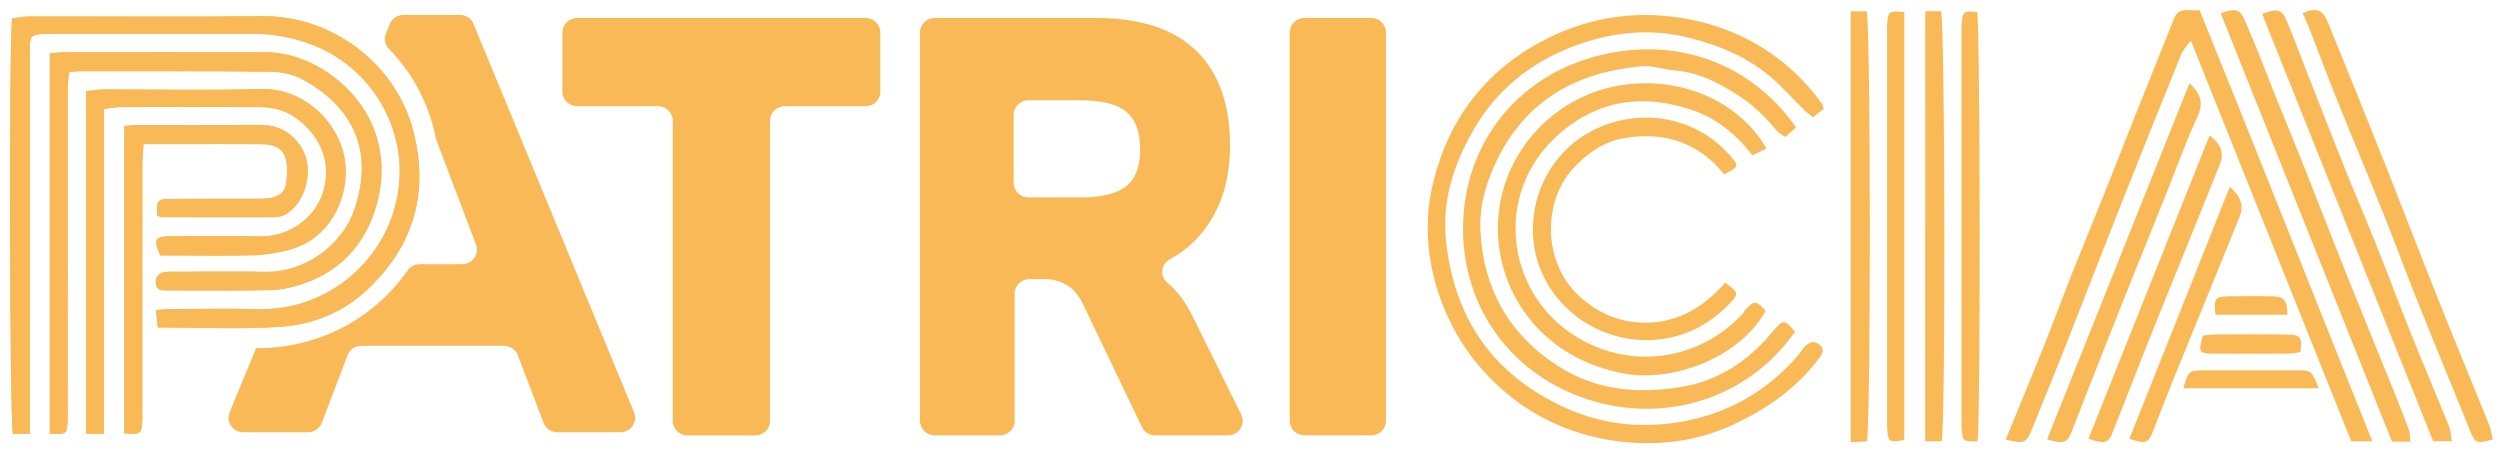 <svg width="96" height="18" viewBox="0 0 96 18" fill="none" xmlns="http://www.w3.org/2000/svg">
<path d="M6.058 12.573C6.037 12.357 6.015 12.153 5.99 11.907C6.24 11.891 6.42 11.868 6.6 11.868C7.698 11.865 8.796 11.844 9.894 11.872C12.254 11.933 14.214 10.46 14.982 8.499C16.088 5.683 14.593 2.718 11.986 1.716C11.26 1.438 10.526 1.3 9.756 1.3C7.187 1.301 4.619 1.3 2.05 1.3C1.905 1.3 1.761 1.293 1.614 1.305C1.214 1.337 1.162 1.393 1.143 1.79C1.137 1.912 1.143 2.033 1.143 2.155C1.143 6.741 1.143 11.325 1.143 15.911C1.143 16.149 1.143 16.387 1.143 16.657C0.871 16.657 0.678 16.657 0.498 16.657C0.369 16.159 0.342 1.413 0.468 0.706C0.667 0.682 0.887 0.632 1.105 0.632C4.087 0.627 7.069 0.655 10.052 0.622C12.772 0.592 15.144 2.457 15.83 4.888C16.507 7.287 15.934 9.45 14.035 11.184C13.124 12.018 11.981 12.466 10.771 12.547C9.234 12.653 7.676 12.573 6.058 12.573Z" fill="#FAB957"/>
<path d="M1.913 16.655C1.913 11.773 1.913 6.934 1.913 2.05C2.125 2.032 2.304 2.006 2.484 2.006C5.052 2.003 7.618 2.001 10.187 2.006C11.988 2.01 13.746 3.358 14.354 4.947C14.69 5.824 14.725 6.722 14.534 7.574C14.175 9.167 13.231 10.372 11.584 10.913C11.2 11.04 10.787 11.132 10.383 11.14C9.078 11.168 7.773 11.154 6.47 11.151C6.268 11.151 6.034 11.186 5.987 10.897C5.949 10.66 6.093 10.469 6.358 10.444C6.583 10.423 6.814 10.435 7.041 10.435C8.075 10.433 9.112 10.412 10.147 10.439C11.747 10.479 13.147 9.38 13.601 8.068C14.398 5.758 13.515 4.099 11.648 3.061C11.291 2.862 10.831 2.76 10.416 2.754C7.932 2.724 5.447 2.737 2.961 2.735C2.88 2.735 2.799 2.754 2.644 2.776C2.628 3.026 2.598 3.28 2.598 3.532C2.594 7.61 2.596 11.686 2.596 15.764C2.596 15.907 2.601 16.048 2.594 16.191C2.573 16.662 2.527 16.696 1.913 16.655Z" fill="#FAB957"/>
<path d="M3.993 16.656C3.733 16.656 3.541 16.656 3.306 16.656C3.306 12.259 3.306 7.909 3.306 3.5C3.536 3.477 3.754 3.435 3.974 3.435C5.982 3.43 7.993 3.481 10 3.417C11.681 3.365 13.076 4.735 13.255 6.238C13.411 7.554 12.705 9.184 11.071 9.602C10.637 9.713 10.184 9.789 9.736 9.801C8.743 9.831 7.747 9.81 6.754 9.81C6.549 9.81 6.343 9.81 6.159 9.81C5.879 9.197 5.946 9.079 6.543 9.075C7.661 9.07 8.78 9.045 9.898 9.08C11.132 9.119 12.109 8.357 12.41 7.365C12.706 6.385 12.437 5.387 11.49 4.62C11.058 4.269 10.551 4.116 10.002 4.112C8.2 4.103 6.399 4.107 4.596 4.112C4.417 4.112 4.238 4.154 3.995 4.184C3.993 8.359 3.993 12.49 3.993 16.656Z" fill="#FAB957"/>
<path d="M6.034 8.269C6.007 7.707 6.043 7.643 6.515 7.64C7.613 7.629 8.711 7.638 9.809 7.634C10.016 7.634 10.227 7.636 10.427 7.596C10.729 7.534 10.953 7.363 10.99 7.037C11.014 6.836 11.035 6.631 11.024 6.43C10.988 5.795 10.717 5.545 10.033 5.536C8.977 5.526 7.92 5.533 6.864 5.533C6.433 5.533 6.002 5.533 5.512 5.533C5.494 5.843 5.465 6.099 5.465 6.354C5.462 9.5 5.463 12.645 5.463 15.789C5.463 15.931 5.471 16.072 5.462 16.216C5.433 16.662 5.361 16.708 4.776 16.634C4.776 12.718 4.776 8.796 4.776 4.839C4.974 4.823 5.135 4.8 5.294 4.8C6.848 4.799 8.401 4.807 9.955 4.797C10.707 4.792 11.244 5.098 11.614 5.736C12.068 6.521 11.736 7.813 10.946 8.24C10.826 8.305 10.675 8.339 10.535 8.339C9.087 8.344 7.638 8.34 6.187 8.337C6.149 8.336 6.112 8.306 6.034 8.269Z" fill="#FAB957"/>
<path d="M70.029 4.182C69.894 4.288 69.77 4.385 69.62 4.501C69.5 4.404 69.383 4.325 69.286 4.23C68.839 3.792 68.429 3.317 67.95 2.918C67.054 2.169 65.999 1.733 64.853 1.448C63.605 1.138 62.38 1.189 61.178 1.529C59.206 2.088 57.621 3.194 56.594 4.969C55.838 6.272 55.371 7.682 55.522 9.193C55.821 12.179 57.295 14.392 60.136 15.672C61.624 16.342 63.179 16.468 64.744 16.162C66.428 15.833 67.863 14.995 68.995 13.704C69.103 13.582 69.188 13.442 69.296 13.321C69.495 13.103 69.703 13.08 69.886 13.254C70.077 13.437 69.987 13.573 69.843 13.766C68.97 14.933 67.814 15.733 66.493 16.333C65.019 17.003 63.452 17.151 61.887 16.91C60.264 16.658 58.791 15.97 57.571 14.856C56.438 13.825 55.655 12.583 55.197 11.122C54.765 9.745 54.703 8.343 55.039 6.987C55.644 4.534 57.08 2.649 59.421 1.476C61.17 0.602 63.019 0.375 64.908 0.751C67.006 1.17 68.712 2.267 69.974 3.989C69.993 4.022 69.995 4.068 70.029 4.182Z" fill="#FAB957"/>
<path d="M68.928 12.739C67.153 15.274 64.013 16.28 61.063 15.366C58.111 14.449 56.185 11.901 56.181 8.793C56.18 5.687 58.063 3.21 60.84 2.295C63.923 1.278 67.098 2.209 68.968 4.894C68.84 5.005 68.711 5.121 68.552 5.259C68.435 5.173 68.3 5.11 68.216 5.008C67.79 4.486 67.314 4.022 66.742 3.657C65.998 3.183 65.235 2.778 64.323 2.707C63.896 2.674 63.466 2.506 63.05 2.543C60.612 2.762 58.685 3.787 57.551 6.013C57.083 6.931 56.79 7.895 56.851 8.917C56.98 11.092 57.924 12.82 59.813 14.047C61.306 15.014 62.958 15.132 64.61 14.851C65.953 14.624 67.106 13.883 67.993 12.821C68.032 12.774 68.073 12.73 68.113 12.682C68.478 12.26 68.53 12.263 68.928 12.739Z" fill="#FAB957"/>
<path d="M67.832 5.702C67.63 5.8 67.468 5.878 67.291 5.964C66.668 5.15 65.9 4.527 64.918 4.204C62.943 3.557 61.158 3.896 59.668 5.333C57.204 7.707 57.924 11.824 61.149 13.259C63.152 14.149 65.429 13.651 66.91 12.057C66.952 12.013 66.971 11.951 67.011 11.907C67.354 11.527 67.438 11.531 67.799 11.935C66.835 13.711 64.27 14.678 62.417 14.352C59.217 13.788 57.545 11.274 57.518 8.837C57.487 6.071 59.512 3.786 62.077 3.303C64.434 2.86 66.752 3.837 67.832 5.702Z" fill="#FAB957"/>
<path d="M66.247 10.857C66.76 11.219 66.773 11.272 66.447 11.624C64.087 14.172 60.145 13.109 59.1 10.203C58.396 8.248 59.274 5.796 61.443 4.879C63.156 4.154 65.147 4.52 66.418 5.958C66.789 6.376 66.787 6.39 66.211 6.697C65.252 5.494 63.956 5.052 62.425 5.293C61.595 5.424 60.947 5.877 60.387 6.492C59.262 7.728 59.231 10.038 60.595 11.327C61.418 12.102 62.398 12.483 63.549 12.373C64.665 12.263 65.516 11.682 66.247 10.857Z" fill="#FAB957"/>
<path d="M73.93 0.433C74.155 0.433 74.352 0.433 74.535 0.433C74.691 0.904 74.715 16.32 74.56 16.945C74.371 16.945 74.173 16.945 73.928 16.945C73.93 11.44 73.93 5.957 73.93 0.433Z" fill="#FAB957"/>
<path d="M71.686 16.951C71.508 16.96 71.311 16.968 71.068 16.979C71.068 11.443 71.068 5.958 71.068 0.434C71.295 0.434 71.492 0.434 71.68 0.434C71.835 0.91 71.846 16.346 71.686 16.951Z" fill="#FAB957"/>
<path d="M73.125 0.467C73.125 5.973 73.125 11.439 73.125 16.897C72.547 16.996 72.504 16.97 72.47 16.49C72.457 16.328 72.464 16.166 72.464 16.003C72.464 11.117 72.464 6.232 72.464 1.345C72.464 1.183 72.457 1.021 72.472 0.858C72.509 0.437 72.567 0.402 73.125 0.467Z" fill="#FAB957"/>
<path d="M75.933 16.947C75.411 16.958 75.373 16.937 75.334 16.549C75.316 16.369 75.323 16.183 75.323 16.002C75.323 11.12 75.323 6.236 75.323 1.354C75.323 1.173 75.314 0.987 75.336 0.808C75.381 0.435 75.447 0.404 75.921 0.468C76.041 0.926 76.059 16.293 75.933 16.947Z" fill="#FAB957"/>
<path d="M77.018 16.879C77.52 15.657 78.007 14.487 78.479 13.309C78.859 12.359 79.212 11.398 79.588 10.448C79.967 9.493 80.362 8.545 80.744 7.592C81.148 6.584 81.541 5.571 81.943 4.563C82.456 3.276 82.969 1.989 83.487 0.705C83.669 0.254 84.06 0.422 84.466 0.395C86.692 5.882 88.859 11.383 91.098 16.947C90.745 16.947 90.528 16.947 90.289 16.947C88.246 11.842 86.208 6.753 84.129 1.556C83.971 1.776 83.831 1.912 83.763 2.076C82.993 3.975 82.228 5.873 81.474 7.779C80.74 9.633 80.025 11.492 79.293 13.347C78.873 14.411 78.438 15.466 78.007 16.526C77.806 17.016 77.722 17.049 77.018 16.879Z" fill="#FAB957"/>
<path d="M88.421 0.514C88.985 0.236 89.22 0.437 89.391 0.858C90.081 2.553 90.77 4.25 91.447 5.951C92.176 7.785 92.881 9.625 93.612 11.459C94.258 13.077 94.926 14.687 95.578 16.304C95.651 16.485 95.675 16.687 95.721 16.873C95.091 17.049 95.046 17.021 94.852 16.54C94.19 14.901 93.511 13.266 92.854 11.625C92.384 10.451 91.949 9.265 91.479 8.09C90.919 6.69 90.33 5.299 89.769 3.899C89.379 2.93 89.014 1.949 88.633 0.976C88.575 0.829 88.503 0.69 88.421 0.514Z" fill="#FAB957"/>
<path d="M92.561 16.959C92.279 16.959 92.077 16.959 91.854 16.959C89.656 11.464 87.466 5.986 85.274 0.506C85.978 0.274 86.028 0.397 86.262 0.926C86.645 1.795 86.975 2.686 87.329 3.567C87.749 4.61 88.177 5.646 88.591 6.689C89.045 7.83 89.482 8.976 89.938 10.117C90.595 11.758 91.264 13.393 91.927 15.032C92.121 15.515 92.316 16 92.496 16.488C92.542 16.613 92.534 16.759 92.561 16.959Z" fill="#FAB957"/>
<path d="M94.149 16.94C93.87 16.94 93.655 16.94 93.433 16.94C91.234 11.448 89.049 5.99 86.866 0.531C87.474 0.311 87.618 0.348 87.823 0.836C88.109 1.52 88.369 2.214 88.638 2.904C89.101 4.083 89.558 5.264 90.03 6.44C90.412 7.39 90.82 8.329 91.198 9.279C91.674 10.469 92.123 11.669 92.602 12.86C93.076 14.037 93.572 15.204 94.047 16.382C94.112 16.543 94.112 16.726 94.149 16.94Z" fill="#FAB957"/>
<path d="M84.076 3.196C84.528 3.616 84.618 3.975 84.378 4.492C83.944 5.424 83.601 6.398 83.217 7.353C82.731 8.561 82.242 9.768 81.759 10.978C81.206 12.362 80.659 13.748 80.113 15.134C79.92 15.619 79.738 16.108 79.546 16.593C79.378 17.015 79.245 17.054 78.61 16.87C80.426 12.325 82.243 7.785 84.076 3.196Z" fill="#FAB957"/>
<path d="M80.198 16.846C81.747 12.965 83.297 9.087 84.849 5.202C85.276 5.526 85.416 5.872 85.251 6.287C84.716 7.634 84.167 8.974 83.626 10.317C83.233 11.287 82.839 12.255 82.452 13.226C82 14.362 81.565 15.504 81.109 16.64C80.955 17.023 80.793 17.056 80.198 16.846Z" fill="#FAB957"/>
<path d="M81.769 16.848C83.055 13.627 84.338 10.408 85.626 7.176C86.06 7.555 86.172 7.913 85.992 8.352C85.168 10.382 84.336 12.406 83.511 14.435C83.233 15.124 82.962 15.815 82.696 16.51C82.498 17.027 82.41 17.069 81.769 16.848Z" fill="#FAB957"/>
<path d="M89.04 14.91C87.267 14.91 85.559 14.91 83.84 14.91C84.029 14.245 84.051 14.222 84.657 14.22C85.837 14.217 87.017 14.217 88.196 14.22C88.767 14.224 88.767 14.233 89.04 14.91Z" fill="#FAB957"/>
<path d="M88.333 13.523C88.184 13.542 88.024 13.578 87.865 13.579C86.916 13.585 85.967 13.588 85.019 13.579C84.43 13.574 84.405 13.528 84.597 12.881C84.779 12.869 84.981 12.842 85.181 12.842C86.066 12.839 86.953 12.83 87.839 12.848C88.354 12.858 88.403 12.943 88.333 13.523Z" fill="#FAB957"/>
<path d="M87.834 12.086C86.915 12.086 85.992 12.086 85.075 12.086C85.006 11.446 85.051 11.386 85.64 11.377C86.177 11.369 86.713 11.369 87.249 11.377C87.711 11.386 87.838 11.541 87.834 12.086Z" fill="#FAB957"/>
<path d="M25.834 16.163V4.636C25.834 4.33 25.58 4.079 25.265 4.079H22.166C21.853 4.079 21.597 3.831 21.597 3.522V1.248C21.597 0.941 21.85 0.69 22.166 0.69H33.235C33.548 0.69 33.804 0.939 33.804 1.248V3.522C33.804 3.828 33.551 4.079 33.235 4.079H30.136C29.823 4.079 29.567 4.327 29.567 4.636V16.164C29.567 16.47 29.314 16.721 28.998 16.721H26.403C26.089 16.72 25.834 16.47 25.834 16.163Z" fill="#FAB957"/>
<path d="M47.151 16.718H44.365C44.145 16.718 43.943 16.593 43.85 16.398L41.553 11.604C41.246 11.013 40.756 10.717 40.088 10.717H39.532C39.219 10.717 38.963 10.965 38.963 11.274V16.162C38.963 16.468 38.709 16.719 38.394 16.719H35.897C35.584 16.719 35.328 16.471 35.328 16.162V1.247C35.328 0.941 35.582 0.69 35.897 0.69H42.075C43.788 0.69 45.077 1.112 45.939 1.953C46.802 2.793 47.233 4.01 47.233 5.602C47.233 6.815 46.938 7.841 46.349 8.682C45.973 9.22 45.496 9.646 44.922 9.956C44.581 10.141 44.526 10.612 44.827 10.857C45.207 11.165 45.534 11.605 45.807 12.171L47.662 15.917C47.846 16.288 47.573 16.718 47.151 16.718ZM43.251 7.146C43.605 6.859 43.784 6.388 43.784 5.738C43.784 5.071 43.606 4.589 43.251 4.294C42.896 3.998 42.31 3.851 41.495 3.851H39.493C39.181 3.851 38.924 4.099 38.924 4.408V7.023C38.924 7.329 39.178 7.58 39.493 7.58H41.495C42.309 7.578 42.896 7.436 43.251 7.146Z" fill="#FAB957"/>
<path d="M49.526 16.161V1.247C49.526 0.941 49.779 0.69 50.095 0.69H52.653C52.965 0.69 53.221 0.938 53.221 1.247V16.161C53.221 16.467 52.968 16.718 52.653 16.718H50.095C49.78 16.718 49.526 16.468 49.526 16.161Z" fill="#FAB957"/>
<path d="M17.661 0.573H15.496C15.264 0.573 15.055 0.71 14.969 0.922L14.819 1.284C14.737 1.483 14.778 1.715 14.929 1.869C15.834 2.797 16.473 3.975 16.729 5.285C16.735 5.311 16.742 5.339 16.753 5.366L18.279 9.394C18.417 9.758 18.142 10.145 17.746 10.145H16.124C15.937 10.145 15.758 10.232 15.652 10.383C14.401 12.184 12.294 13.368 9.907 13.368H9.835L8.818 15.834C8.667 16.201 8.942 16.599 9.346 16.599H11.823C12.06 16.599 12.273 16.454 12.356 16.237L13.344 13.642C13.426 13.423 13.638 13.28 13.876 13.28H19.352C19.589 13.28 19.802 13.424 19.885 13.642L20.873 16.237C20.955 16.455 21.168 16.599 21.406 16.599H23.821C24.224 16.599 24.499 16.198 24.348 15.834L18.183 0.92C18.1 0.71 17.893 0.573 17.661 0.573Z" fill="#FAB957"/>
<path d="M6.058 12.573C6.037 12.357 6.015 12.153 5.99 11.907C6.24 11.891 6.42 11.868 6.6 11.868C7.698 11.865 8.796 11.844 9.894 11.872C12.254 11.933 14.214 10.46 14.982 8.499C16.088 5.683 14.593 2.718 11.986 1.716C11.26 1.438 10.526 1.3 9.756 1.3C7.187 1.301 4.619 1.3 2.05 1.3C1.905 1.3 1.761 1.293 1.614 1.305C1.214 1.337 1.162 1.393 1.143 1.79C1.137 1.912 1.143 2.033 1.143 2.155C1.143 6.741 1.143 11.325 1.143 15.911C1.143 16.149 1.143 16.387 1.143 16.657C0.871 16.657 0.678 16.657 0.498 16.657C0.369 16.159 0.342 1.413 0.468 0.706C0.667 0.682 0.887 0.632 1.105 0.632C4.087 0.627 7.069 0.655 10.052 0.622C12.772 0.592 15.144 2.457 15.83 4.888C16.507 7.287 15.934 9.45 14.035 11.184C13.124 12.018 11.981 12.466 10.771 12.547C9.234 12.653 7.676 12.573 6.058 12.573Z" fill="#FAB957"/>
<path d="M1.913 16.655C1.913 11.773 1.913 6.934 1.913 2.05C2.125 2.032 2.304 2.006 2.484 2.006C5.052 2.003 7.618 2.001 10.187 2.006C11.988 2.01 13.746 3.358 14.354 4.947C14.69 5.824 14.725 6.722 14.534 7.574C14.175 9.167 13.231 10.372 11.584 10.913C11.2 11.04 10.787 11.132 10.383 11.14C9.078 11.168 7.773 11.154 6.47 11.151C6.268 11.151 6.034 11.186 5.987 10.897C5.949 10.66 6.093 10.469 6.358 10.444C6.583 10.423 6.814 10.435 7.041 10.435C8.075 10.433 9.112 10.412 10.147 10.439C11.747 10.479 13.147 9.38 13.601 8.068C14.398 5.758 13.515 4.099 11.648 3.061C11.291 2.862 10.831 2.76 10.416 2.754C7.932 2.724 5.447 2.737 2.961 2.735C2.88 2.735 2.799 2.754 2.644 2.776C2.628 3.026 2.598 3.28 2.598 3.532C2.594 7.61 2.596 11.686 2.596 15.764C2.596 15.907 2.601 16.048 2.594 16.191C2.573 16.662 2.527 16.696 1.913 16.655Z" fill="#FAB957"/>
<path d="M3.993 16.656C3.733 16.656 3.541 16.656 3.306 16.656C3.306 12.259 3.306 7.909 3.306 3.5C3.536 3.477 3.754 3.435 3.974 3.435C5.982 3.43 7.993 3.481 10 3.417C11.681 3.365 13.076 4.735 13.255 6.238C13.411 7.554 12.705 9.184 11.071 9.602C10.637 9.713 10.184 9.789 9.736 9.801C8.743 9.831 7.747 9.81 6.754 9.81C6.549 9.81 6.343 9.81 6.159 9.81C5.879 9.197 5.946 9.079 6.543 9.075C7.661 9.07 8.78 9.045 9.898 9.08C11.132 9.119 12.109 8.357 12.41 7.365C12.706 6.385 12.437 5.387 11.49 4.62C11.058 4.269 10.551 4.116 10.002 4.112C8.2 4.103 6.399 4.107 4.596 4.112C4.417 4.112 4.238 4.154 3.995 4.184C3.993 8.359 3.993 12.49 3.993 16.656Z" fill="#FAB957"/>
<path d="M6.034 8.269C6.007 7.707 6.043 7.643 6.515 7.64C7.613 7.629 8.711 7.638 9.809 7.634C10.016 7.634 10.227 7.636 10.427 7.596C10.729 7.534 10.953 7.363 10.99 7.037C11.014 6.836 11.035 6.631 11.024 6.43C10.988 5.795 10.717 5.545 10.033 5.536C8.977 5.526 7.92 5.533 6.864 5.533C6.433 5.533 6.002 5.533 5.512 5.533C5.494 5.843 5.465 6.099 5.465 6.354C5.462 9.5 5.463 12.645 5.463 15.789C5.463 15.931 5.471 16.072 5.462 16.216C5.433 16.662 5.361 16.708 4.776 16.634C4.776 12.718 4.776 8.796 4.776 4.839C4.974 4.823 5.135 4.8 5.294 4.8C6.848 4.799 8.401 4.807 9.955 4.797C10.707 4.792 11.244 5.098 11.614 5.736C12.068 6.521 11.736 7.813 10.946 8.24C10.826 8.305 10.675 8.339 10.535 8.339C9.087 8.344 7.638 8.34 6.187 8.337C6.149 8.336 6.112 8.306 6.034 8.269Z" fill="#FAB957"/>
</svg>
